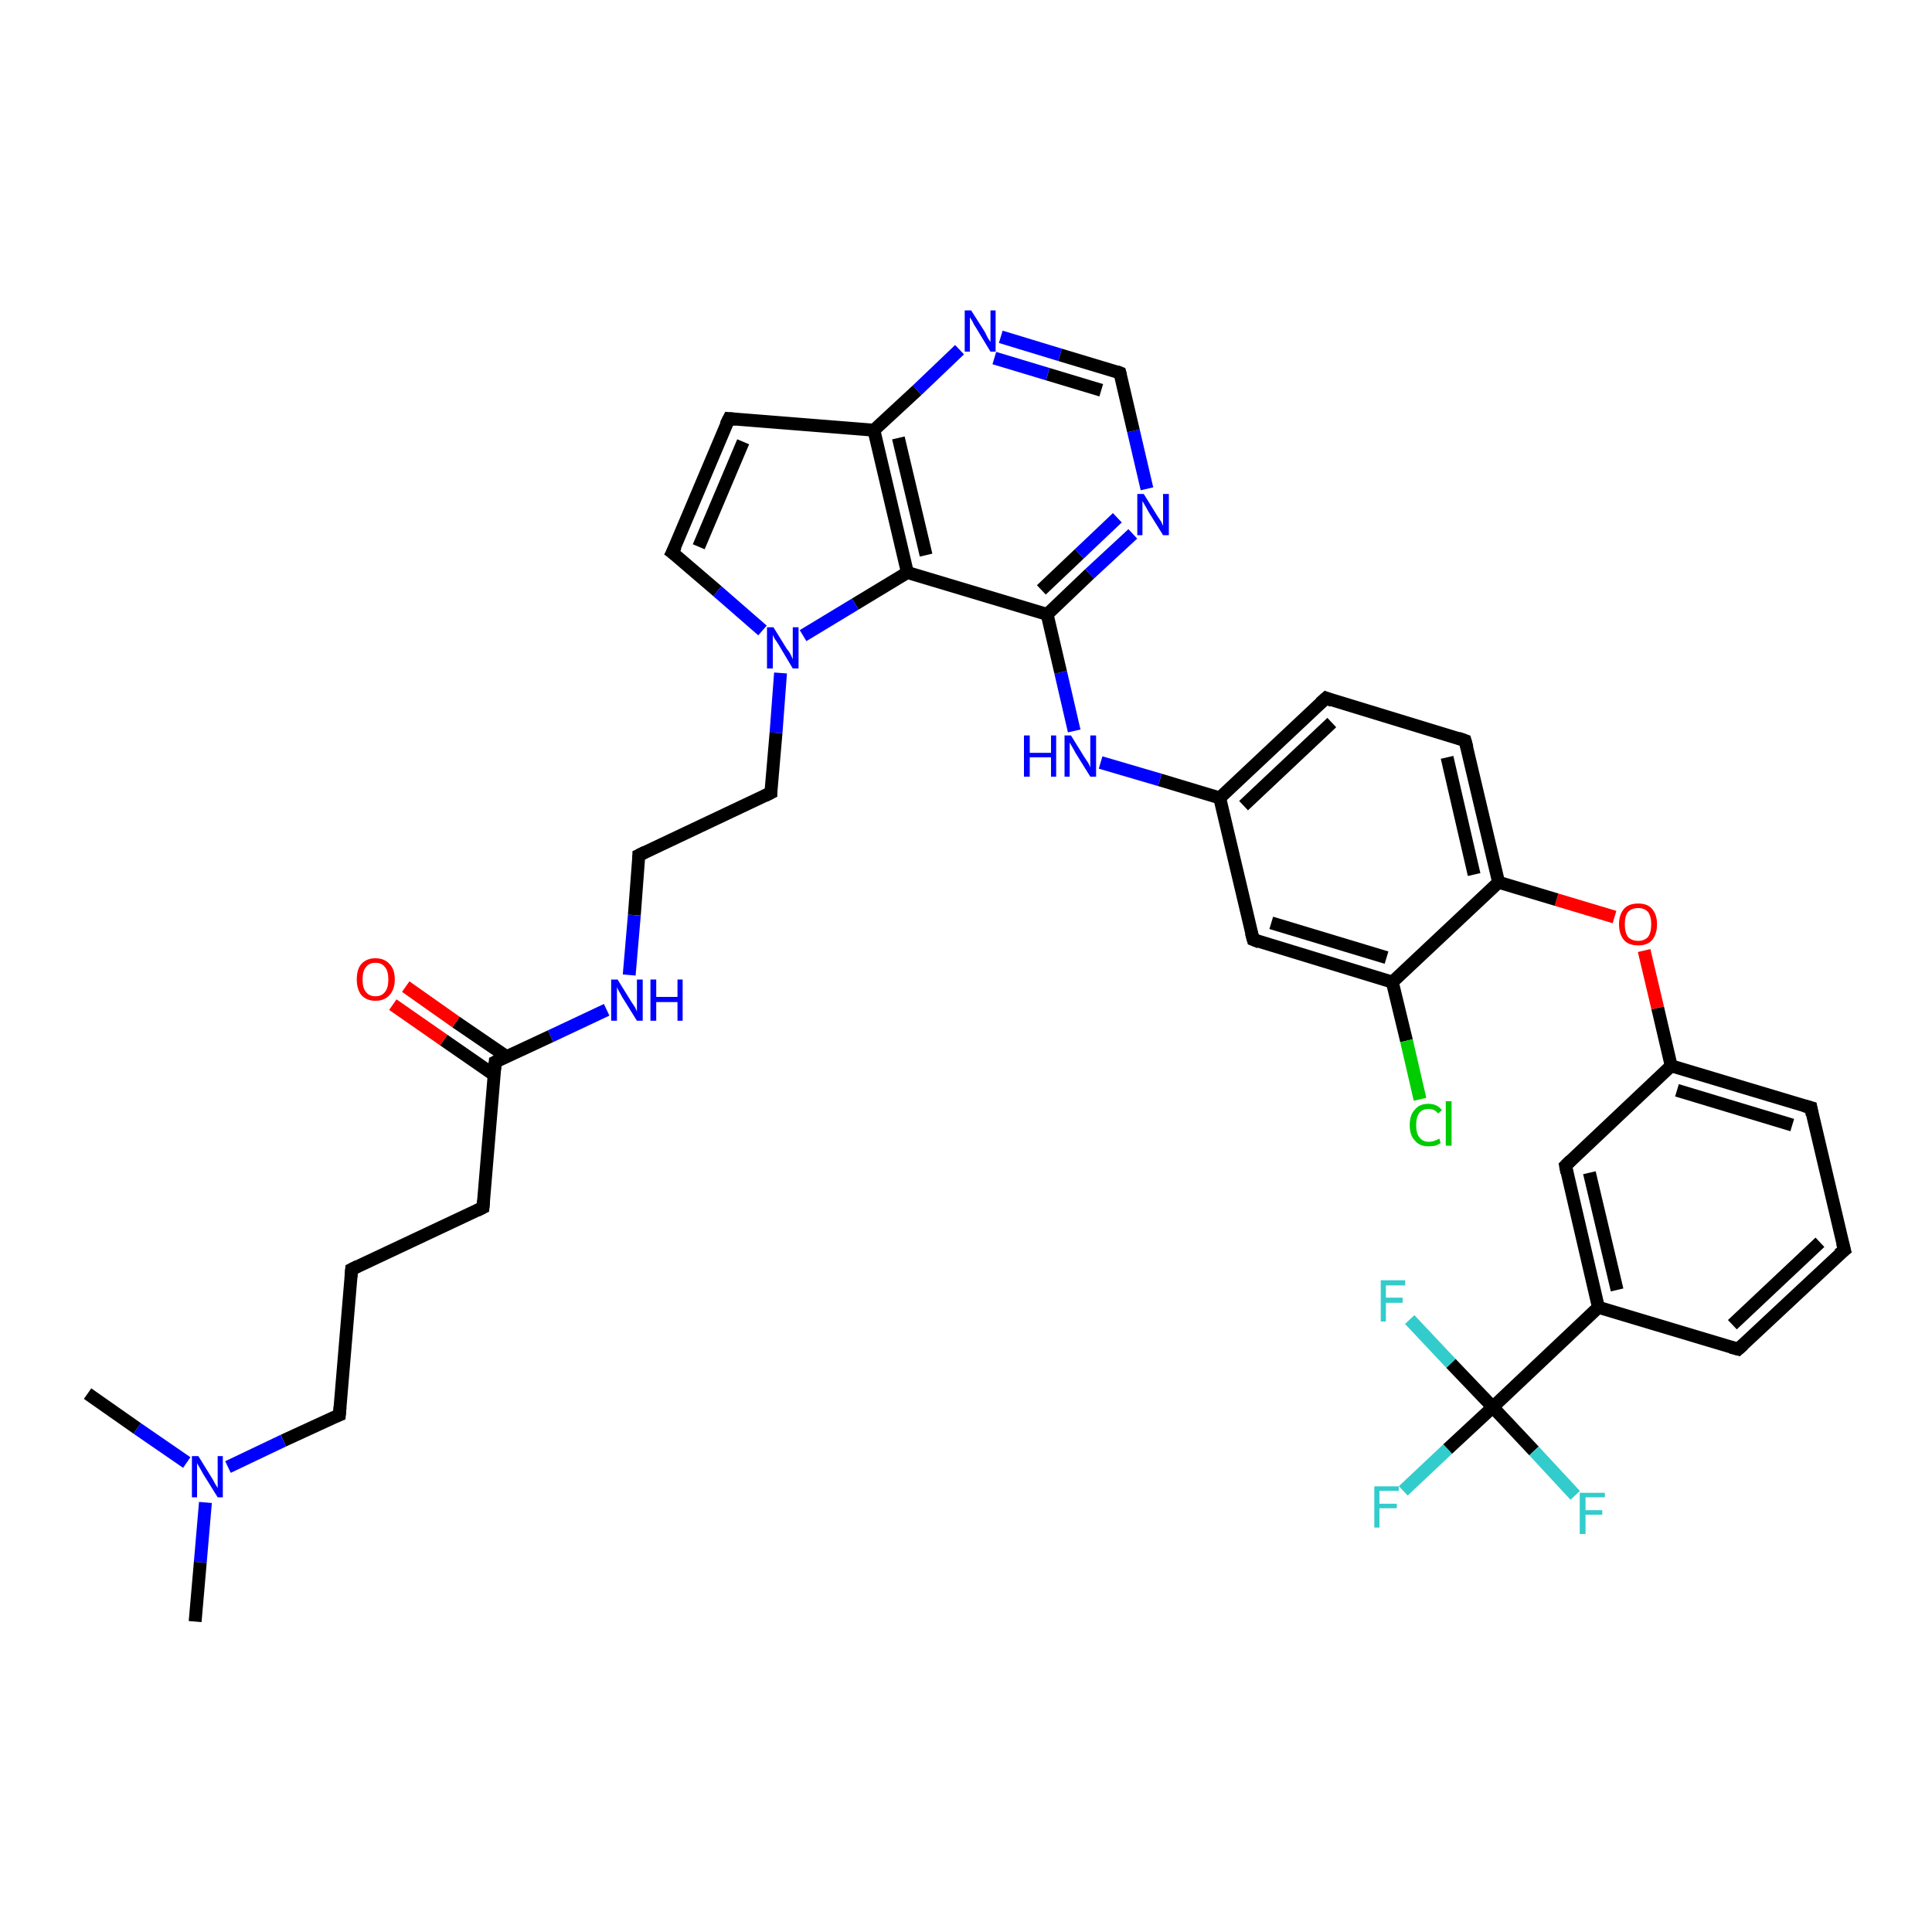 <?xml version='1.0' encoding='iso-8859-1'?>
<svg version='1.1' baseProfile='full'
              xmlns='http://www.w3.org/2000/svg'
                      xmlns:rdkit='http://www.rdkit.org/xml'
                      xmlns:xlink='http://www.w3.org/1999/xlink'
                  xml:space='preserve'
width='300px' height='300px' viewBox='0 0 300 300'>
<!-- END OF HEADER -->
<rect style='opacity:1.0;fill:#FFFFFF;stroke:none' width='300.0' height='300.0' x='0.0' y='0.0'> </rect>
<path class='bond-0 atom-0 atom-1' d='M 217.9,231.5 L 224.8,225.0' style='fill:none;fill-rule:evenodd;stroke:#33CCCC;stroke-width:2.0px;stroke-linecap:butt;stroke-linejoin:miter;stroke-opacity:1' />
<path class='bond-0 atom-0 atom-1' d='M 224.8,225.0 L 231.8,218.5' style='fill:none;fill-rule:evenodd;stroke:#000000;stroke-width:2.0px;stroke-linecap:butt;stroke-linejoin:miter;stroke-opacity:1' />
<path class='bond-1 atom-1 atom-2' d='M 231.8,218.5 L 238.2,225.3' style='fill:none;fill-rule:evenodd;stroke:#000000;stroke-width:2.0px;stroke-linecap:butt;stroke-linejoin:miter;stroke-opacity:1' />
<path class='bond-1 atom-1 atom-2' d='M 238.2,225.3 L 244.6,232.2' style='fill:none;fill-rule:evenodd;stroke:#33CCCC;stroke-width:2.0px;stroke-linecap:butt;stroke-linejoin:miter;stroke-opacity:1' />
<path class='bond-2 atom-1 atom-3' d='M 231.8,218.5 L 225.3,211.7' style='fill:none;fill-rule:evenodd;stroke:#000000;stroke-width:2.0px;stroke-linecap:butt;stroke-linejoin:miter;stroke-opacity:1' />
<path class='bond-2 atom-1 atom-3' d='M 225.3,211.7 L 218.9,204.9' style='fill:none;fill-rule:evenodd;stroke:#33CCCC;stroke-width:2.0px;stroke-linecap:butt;stroke-linejoin:miter;stroke-opacity:1' />
<path class='bond-3 atom-1 atom-4' d='M 231.8,218.5 L 248.2,203.0' style='fill:none;fill-rule:evenodd;stroke:#000000;stroke-width:2.0px;stroke-linecap:butt;stroke-linejoin:miter;stroke-opacity:1' />
<path class='bond-4 atom-4 atom-5' d='M 248.2,203.0 L 243.1,181.0' style='fill:none;fill-rule:evenodd;stroke:#000000;stroke-width:2.0px;stroke-linecap:butt;stroke-linejoin:miter;stroke-opacity:1' />
<path class='bond-4 atom-4 atom-5' d='M 251.1,200.3 L 246.8,182.1' style='fill:none;fill-rule:evenodd;stroke:#000000;stroke-width:2.0px;stroke-linecap:butt;stroke-linejoin:miter;stroke-opacity:1' />
<path class='bond-5 atom-5 atom-6' d='M 243.1,181.0 L 259.5,165.5' style='fill:none;fill-rule:evenodd;stroke:#000000;stroke-width:2.0px;stroke-linecap:butt;stroke-linejoin:miter;stroke-opacity:1' />
<path class='bond-6 atom-6 atom-7' d='M 259.5,165.5 L 257.4,156.5' style='fill:none;fill-rule:evenodd;stroke:#000000;stroke-width:2.0px;stroke-linecap:butt;stroke-linejoin:miter;stroke-opacity:1' />
<path class='bond-6 atom-6 atom-7' d='M 257.4,156.5 L 255.3,147.6' style='fill:none;fill-rule:evenodd;stroke:#FF0000;stroke-width:2.0px;stroke-linecap:butt;stroke-linejoin:miter;stroke-opacity:1' />
<path class='bond-7 atom-7 atom-8' d='M 250.7,142.4 L 241.7,139.7' style='fill:none;fill-rule:evenodd;stroke:#FF0000;stroke-width:2.0px;stroke-linecap:butt;stroke-linejoin:miter;stroke-opacity:1' />
<path class='bond-7 atom-7 atom-8' d='M 241.7,139.7 L 232.7,137.0' style='fill:none;fill-rule:evenodd;stroke:#000000;stroke-width:2.0px;stroke-linecap:butt;stroke-linejoin:miter;stroke-opacity:1' />
<path class='bond-8 atom-8 atom-9' d='M 232.7,137.0 L 227.5,115.0' style='fill:none;fill-rule:evenodd;stroke:#000000;stroke-width:2.0px;stroke-linecap:butt;stroke-linejoin:miter;stroke-opacity:1' />
<path class='bond-8 atom-8 atom-9' d='M 228.9,135.8 L 224.7,117.6' style='fill:none;fill-rule:evenodd;stroke:#000000;stroke-width:2.0px;stroke-linecap:butt;stroke-linejoin:miter;stroke-opacity:1' />
<path class='bond-9 atom-9 atom-10' d='M 227.5,115.0 L 205.9,108.4' style='fill:none;fill-rule:evenodd;stroke:#000000;stroke-width:2.0px;stroke-linecap:butt;stroke-linejoin:miter;stroke-opacity:1' />
<path class='bond-10 atom-10 atom-11' d='M 205.9,108.4 L 189.4,123.9' style='fill:none;fill-rule:evenodd;stroke:#000000;stroke-width:2.0px;stroke-linecap:butt;stroke-linejoin:miter;stroke-opacity:1' />
<path class='bond-10 atom-10 atom-11' d='M 206.8,112.2 L 193.1,125.1' style='fill:none;fill-rule:evenodd;stroke:#000000;stroke-width:2.0px;stroke-linecap:butt;stroke-linejoin:miter;stroke-opacity:1' />
<path class='bond-11 atom-11 atom-12' d='M 189.4,123.9 L 194.6,145.9' style='fill:none;fill-rule:evenodd;stroke:#000000;stroke-width:2.0px;stroke-linecap:butt;stroke-linejoin:miter;stroke-opacity:1' />
<path class='bond-12 atom-12 atom-13' d='M 194.6,145.9 L 216.2,152.5' style='fill:none;fill-rule:evenodd;stroke:#000000;stroke-width:2.0px;stroke-linecap:butt;stroke-linejoin:miter;stroke-opacity:1' />
<path class='bond-12 atom-12 atom-13' d='M 197.4,143.3 L 215.3,148.7' style='fill:none;fill-rule:evenodd;stroke:#000000;stroke-width:2.0px;stroke-linecap:butt;stroke-linejoin:miter;stroke-opacity:1' />
<path class='bond-13 atom-13 atom-14' d='M 216.2,152.5 L 218.4,161.6' style='fill:none;fill-rule:evenodd;stroke:#000000;stroke-width:2.0px;stroke-linecap:butt;stroke-linejoin:miter;stroke-opacity:1' />
<path class='bond-13 atom-13 atom-14' d='M 218.4,161.6 L 220.5,170.7' style='fill:none;fill-rule:evenodd;stroke:#00CC00;stroke-width:2.0px;stroke-linecap:butt;stroke-linejoin:miter;stroke-opacity:1' />
<path class='bond-14 atom-11 atom-15' d='M 189.4,123.9 L 180.1,121.1' style='fill:none;fill-rule:evenodd;stroke:#000000;stroke-width:2.0px;stroke-linecap:butt;stroke-linejoin:miter;stroke-opacity:1' />
<path class='bond-14 atom-11 atom-15' d='M 180.1,121.1 L 170.9,118.4' style='fill:none;fill-rule:evenodd;stroke:#0000FF;stroke-width:2.0px;stroke-linecap:butt;stroke-linejoin:miter;stroke-opacity:1' />
<path class='bond-15 atom-15 atom-16' d='M 166.8,113.5 L 164.7,104.4' style='fill:none;fill-rule:evenodd;stroke:#0000FF;stroke-width:2.0px;stroke-linecap:butt;stroke-linejoin:miter;stroke-opacity:1' />
<path class='bond-15 atom-15 atom-16' d='M 164.7,104.4 L 162.6,95.4' style='fill:none;fill-rule:evenodd;stroke:#000000;stroke-width:2.0px;stroke-linecap:butt;stroke-linejoin:miter;stroke-opacity:1' />
<path class='bond-16 atom-16 atom-17' d='M 162.6,95.4 L 169.2,89.1' style='fill:none;fill-rule:evenodd;stroke:#000000;stroke-width:2.0px;stroke-linecap:butt;stroke-linejoin:miter;stroke-opacity:1' />
<path class='bond-16 atom-16 atom-17' d='M 169.2,89.1 L 175.9,82.9' style='fill:none;fill-rule:evenodd;stroke:#0000FF;stroke-width:2.0px;stroke-linecap:butt;stroke-linejoin:miter;stroke-opacity:1' />
<path class='bond-16 atom-16 atom-17' d='M 161.7,91.6 L 167.6,86.0' style='fill:none;fill-rule:evenodd;stroke:#000000;stroke-width:2.0px;stroke-linecap:butt;stroke-linejoin:miter;stroke-opacity:1' />
<path class='bond-16 atom-16 atom-17' d='M 167.6,86.0 L 173.5,80.4' style='fill:none;fill-rule:evenodd;stroke:#0000FF;stroke-width:2.0px;stroke-linecap:butt;stroke-linejoin:miter;stroke-opacity:1' />
<path class='bond-17 atom-17 atom-18' d='M 178.1,75.9 L 176.0,66.9' style='fill:none;fill-rule:evenodd;stroke:#0000FF;stroke-width:2.0px;stroke-linecap:butt;stroke-linejoin:miter;stroke-opacity:1' />
<path class='bond-17 atom-17 atom-18' d='M 176.0,66.9 L 173.9,57.9' style='fill:none;fill-rule:evenodd;stroke:#000000;stroke-width:2.0px;stroke-linecap:butt;stroke-linejoin:miter;stroke-opacity:1' />
<path class='bond-18 atom-18 atom-19' d='M 173.9,57.9 L 164.6,55.1' style='fill:none;fill-rule:evenodd;stroke:#000000;stroke-width:2.0px;stroke-linecap:butt;stroke-linejoin:miter;stroke-opacity:1' />
<path class='bond-18 atom-18 atom-19' d='M 164.6,55.1 L 155.4,52.3' style='fill:none;fill-rule:evenodd;stroke:#0000FF;stroke-width:2.0px;stroke-linecap:butt;stroke-linejoin:miter;stroke-opacity:1' />
<path class='bond-18 atom-18 atom-19' d='M 171.0,60.6 L 162.7,58.1' style='fill:none;fill-rule:evenodd;stroke:#000000;stroke-width:2.0px;stroke-linecap:butt;stroke-linejoin:miter;stroke-opacity:1' />
<path class='bond-18 atom-18 atom-19' d='M 162.7,58.1 L 154.4,55.6' style='fill:none;fill-rule:evenodd;stroke:#0000FF;stroke-width:2.0px;stroke-linecap:butt;stroke-linejoin:miter;stroke-opacity:1' />
<path class='bond-19 atom-19 atom-20' d='M 149.0,54.3 L 142.4,60.6' style='fill:none;fill-rule:evenodd;stroke:#0000FF;stroke-width:2.0px;stroke-linecap:butt;stroke-linejoin:miter;stroke-opacity:1' />
<path class='bond-19 atom-19 atom-20' d='M 142.4,60.6 L 135.7,66.8' style='fill:none;fill-rule:evenodd;stroke:#000000;stroke-width:2.0px;stroke-linecap:butt;stroke-linejoin:miter;stroke-opacity:1' />
<path class='bond-20 atom-20 atom-21' d='M 135.7,66.8 L 140.9,88.9' style='fill:none;fill-rule:evenodd;stroke:#000000;stroke-width:2.0px;stroke-linecap:butt;stroke-linejoin:miter;stroke-opacity:1' />
<path class='bond-20 atom-20 atom-21' d='M 139.5,68.0 L 143.8,86.2' style='fill:none;fill-rule:evenodd;stroke:#000000;stroke-width:2.0px;stroke-linecap:butt;stroke-linejoin:miter;stroke-opacity:1' />
<path class='bond-21 atom-21 atom-22' d='M 140.9,88.9 L 132.8,93.8' style='fill:none;fill-rule:evenodd;stroke:#000000;stroke-width:2.0px;stroke-linecap:butt;stroke-linejoin:miter;stroke-opacity:1' />
<path class='bond-21 atom-21 atom-22' d='M 132.8,93.8 L 124.7,98.7' style='fill:none;fill-rule:evenodd;stroke:#0000FF;stroke-width:2.0px;stroke-linecap:butt;stroke-linejoin:miter;stroke-opacity:1' />
<path class='bond-22 atom-22 atom-23' d='M 118.4,97.9 L 111.4,91.8' style='fill:none;fill-rule:evenodd;stroke:#0000FF;stroke-width:2.0px;stroke-linecap:butt;stroke-linejoin:miter;stroke-opacity:1' />
<path class='bond-22 atom-22 atom-23' d='M 111.4,91.8 L 104.4,85.8' style='fill:none;fill-rule:evenodd;stroke:#000000;stroke-width:2.0px;stroke-linecap:butt;stroke-linejoin:miter;stroke-opacity:1' />
<path class='bond-23 atom-23 atom-24' d='M 104.4,85.8 L 113.2,65.0' style='fill:none;fill-rule:evenodd;stroke:#000000;stroke-width:2.0px;stroke-linecap:butt;stroke-linejoin:miter;stroke-opacity:1' />
<path class='bond-23 atom-23 atom-24' d='M 108.5,84.9 L 115.4,68.6' style='fill:none;fill-rule:evenodd;stroke:#000000;stroke-width:2.0px;stroke-linecap:butt;stroke-linejoin:miter;stroke-opacity:1' />
<path class='bond-24 atom-22 atom-25' d='M 121.2,104.5 L 120.5,113.8' style='fill:none;fill-rule:evenodd;stroke:#0000FF;stroke-width:2.0px;stroke-linecap:butt;stroke-linejoin:miter;stroke-opacity:1' />
<path class='bond-24 atom-22 atom-25' d='M 120.5,113.8 L 119.7,123.1' style='fill:none;fill-rule:evenodd;stroke:#000000;stroke-width:2.0px;stroke-linecap:butt;stroke-linejoin:miter;stroke-opacity:1' />
<path class='bond-25 atom-25 atom-26' d='M 119.7,123.1 L 99.2,132.8' style='fill:none;fill-rule:evenodd;stroke:#000000;stroke-width:2.0px;stroke-linecap:butt;stroke-linejoin:miter;stroke-opacity:1' />
<path class='bond-26 atom-26 atom-27' d='M 99.2,132.8 L 98.5,142.1' style='fill:none;fill-rule:evenodd;stroke:#000000;stroke-width:2.0px;stroke-linecap:butt;stroke-linejoin:miter;stroke-opacity:1' />
<path class='bond-26 atom-26 atom-27' d='M 98.5,142.1 L 97.7,151.4' style='fill:none;fill-rule:evenodd;stroke:#0000FF;stroke-width:2.0px;stroke-linecap:butt;stroke-linejoin:miter;stroke-opacity:1' />
<path class='bond-27 atom-27 atom-28' d='M 94.2,156.8 L 85.5,160.9' style='fill:none;fill-rule:evenodd;stroke:#0000FF;stroke-width:2.0px;stroke-linecap:butt;stroke-linejoin:miter;stroke-opacity:1' />
<path class='bond-27 atom-27 atom-28' d='M 85.5,160.9 L 76.9,164.9' style='fill:none;fill-rule:evenodd;stroke:#000000;stroke-width:2.0px;stroke-linecap:butt;stroke-linejoin:miter;stroke-opacity:1' />
<path class='bond-28 atom-28 atom-29' d='M 78.7,164.1 L 70.8,158.7' style='fill:none;fill-rule:evenodd;stroke:#000000;stroke-width:2.0px;stroke-linecap:butt;stroke-linejoin:miter;stroke-opacity:1' />
<path class='bond-28 atom-28 atom-29' d='M 70.8,158.7 L 63.0,153.2' style='fill:none;fill-rule:evenodd;stroke:#FF0000;stroke-width:2.0px;stroke-linecap:butt;stroke-linejoin:miter;stroke-opacity:1' />
<path class='bond-28 atom-28 atom-29' d='M 76.7,166.9 L 68.9,161.5' style='fill:none;fill-rule:evenodd;stroke:#000000;stroke-width:2.0px;stroke-linecap:butt;stroke-linejoin:miter;stroke-opacity:1' />
<path class='bond-28 atom-28 atom-29' d='M 68.9,161.5 L 61.0,156.0' style='fill:none;fill-rule:evenodd;stroke:#FF0000;stroke-width:2.0px;stroke-linecap:butt;stroke-linejoin:miter;stroke-opacity:1' />
<path class='bond-29 atom-28 atom-30' d='M 76.9,164.9 L 75.0,187.5' style='fill:none;fill-rule:evenodd;stroke:#000000;stroke-width:2.0px;stroke-linecap:butt;stroke-linejoin:miter;stroke-opacity:1' />
<path class='bond-30 atom-30 atom-31' d='M 75.0,187.5 L 54.6,197.1' style='fill:none;fill-rule:evenodd;stroke:#000000;stroke-width:2.0px;stroke-linecap:butt;stroke-linejoin:miter;stroke-opacity:1' />
<path class='bond-31 atom-31 atom-32' d='M 54.6,197.1 L 52.7,219.7' style='fill:none;fill-rule:evenodd;stroke:#000000;stroke-width:2.0px;stroke-linecap:butt;stroke-linejoin:miter;stroke-opacity:1' />
<path class='bond-32 atom-32 atom-33' d='M 52.7,219.7 L 44.0,223.7' style='fill:none;fill-rule:evenodd;stroke:#000000;stroke-width:2.0px;stroke-linecap:butt;stroke-linejoin:miter;stroke-opacity:1' />
<path class='bond-32 atom-32 atom-33' d='M 44.0,223.7 L 35.4,227.8' style='fill:none;fill-rule:evenodd;stroke:#0000FF;stroke-width:2.0px;stroke-linecap:butt;stroke-linejoin:miter;stroke-opacity:1' />
<path class='bond-33 atom-33 atom-34' d='M 31.9,233.3 L 31.1,242.6' style='fill:none;fill-rule:evenodd;stroke:#0000FF;stroke-width:2.0px;stroke-linecap:butt;stroke-linejoin:miter;stroke-opacity:1' />
<path class='bond-33 atom-33 atom-34' d='M 31.1,242.6 L 30.3,251.8' style='fill:none;fill-rule:evenodd;stroke:#000000;stroke-width:2.0px;stroke-linecap:butt;stroke-linejoin:miter;stroke-opacity:1' />
<path class='bond-34 atom-33 atom-35' d='M 29.0,227.1 L 21.3,221.8' style='fill:none;fill-rule:evenodd;stroke:#0000FF;stroke-width:2.0px;stroke-linecap:butt;stroke-linejoin:miter;stroke-opacity:1' />
<path class='bond-34 atom-33 atom-35' d='M 21.3,221.8 L 13.6,216.4' style='fill:none;fill-rule:evenodd;stroke:#000000;stroke-width:2.0px;stroke-linecap:butt;stroke-linejoin:miter;stroke-opacity:1' />
<path class='bond-35 atom-6 atom-36' d='M 259.5,165.5 L 281.2,172.0' style='fill:none;fill-rule:evenodd;stroke:#000000;stroke-width:2.0px;stroke-linecap:butt;stroke-linejoin:miter;stroke-opacity:1' />
<path class='bond-35 atom-6 atom-36' d='M 260.4,169.3 L 278.3,174.7' style='fill:none;fill-rule:evenodd;stroke:#000000;stroke-width:2.0px;stroke-linecap:butt;stroke-linejoin:miter;stroke-opacity:1' />
<path class='bond-36 atom-36 atom-37' d='M 281.2,172.0 L 286.4,194.1' style='fill:none;fill-rule:evenodd;stroke:#000000;stroke-width:2.0px;stroke-linecap:butt;stroke-linejoin:miter;stroke-opacity:1' />
<path class='bond-37 atom-37 atom-38' d='M 286.4,194.1 L 269.9,209.5' style='fill:none;fill-rule:evenodd;stroke:#000000;stroke-width:2.0px;stroke-linecap:butt;stroke-linejoin:miter;stroke-opacity:1' />
<path class='bond-37 atom-37 atom-38' d='M 282.6,192.9 L 269.0,205.7' style='fill:none;fill-rule:evenodd;stroke:#000000;stroke-width:2.0px;stroke-linecap:butt;stroke-linejoin:miter;stroke-opacity:1' />
<path class='bond-38 atom-13 atom-8' d='M 216.2,152.5 L 232.7,137.0' style='fill:none;fill-rule:evenodd;stroke:#000000;stroke-width:2.0px;stroke-linecap:butt;stroke-linejoin:miter;stroke-opacity:1' />
<path class='bond-39 atom-21 atom-16' d='M 140.9,88.9 L 162.6,95.4' style='fill:none;fill-rule:evenodd;stroke:#000000;stroke-width:2.0px;stroke-linecap:butt;stroke-linejoin:miter;stroke-opacity:1' />
<path class='bond-40 atom-24 atom-20' d='M 113.2,65.0 L 135.7,66.8' style='fill:none;fill-rule:evenodd;stroke:#000000;stroke-width:2.0px;stroke-linecap:butt;stroke-linejoin:miter;stroke-opacity:1' />
<path class='bond-41 atom-38 atom-4' d='M 269.9,209.5 L 248.2,203.0' style='fill:none;fill-rule:evenodd;stroke:#000000;stroke-width:2.0px;stroke-linecap:butt;stroke-linejoin:miter;stroke-opacity:1' />
<path d='M 243.3,182.1 L 243.1,181.0 L 243.9,180.2' style='fill:none;stroke:#000000;stroke-width:2.0px;stroke-linecap:butt;stroke-linejoin:miter;stroke-opacity:1;' />
<path d='M 227.8,116.1 L 227.5,115.0 L 226.4,114.6' style='fill:none;stroke:#000000;stroke-width:2.0px;stroke-linecap:butt;stroke-linejoin:miter;stroke-opacity:1;' />
<path d='M 206.9,108.8 L 205.9,108.4 L 205.0,109.2' style='fill:none;stroke:#000000;stroke-width:2.0px;stroke-linecap:butt;stroke-linejoin:miter;stroke-opacity:1;' />
<path d='M 194.3,144.8 L 194.6,145.9 L 195.6,146.3' style='fill:none;stroke:#000000;stroke-width:2.0px;stroke-linecap:butt;stroke-linejoin:miter;stroke-opacity:1;' />
<path d='M 174.0,58.3 L 173.9,57.9 L 173.4,57.7' style='fill:none;stroke:#000000;stroke-width:2.0px;stroke-linecap:butt;stroke-linejoin:miter;stroke-opacity:1;' />
<path d='M 104.8,86.1 L 104.4,85.8 L 104.9,84.8' style='fill:none;stroke:#000000;stroke-width:2.0px;stroke-linecap:butt;stroke-linejoin:miter;stroke-opacity:1;' />
<path d='M 112.7,66.0 L 113.2,65.0 L 114.3,65.1' style='fill:none;stroke:#000000;stroke-width:2.0px;stroke-linecap:butt;stroke-linejoin:miter;stroke-opacity:1;' />
<path d='M 119.7,122.7 L 119.7,123.1 L 118.7,123.6' style='fill:none;stroke:#000000;stroke-width:2.0px;stroke-linecap:butt;stroke-linejoin:miter;stroke-opacity:1;' />
<path d='M 100.2,132.3 L 99.2,132.8 L 99.2,133.2' style='fill:none;stroke:#000000;stroke-width:2.0px;stroke-linecap:butt;stroke-linejoin:miter;stroke-opacity:1;' />
<path d='M 77.3,164.7 L 76.9,164.9 L 76.8,166.1' style='fill:none;stroke:#000000;stroke-width:2.0px;stroke-linecap:butt;stroke-linejoin:miter;stroke-opacity:1;' />
<path d='M 75.1,186.4 L 75.0,187.5 L 74.0,188.0' style='fill:none;stroke:#000000;stroke-width:2.0px;stroke-linecap:butt;stroke-linejoin:miter;stroke-opacity:1;' />
<path d='M 55.6,196.6 L 54.6,197.1 L 54.5,198.3' style='fill:none;stroke:#000000;stroke-width:2.0px;stroke-linecap:butt;stroke-linejoin:miter;stroke-opacity:1;' />
<path d='M 52.8,218.5 L 52.7,219.7 L 52.2,219.9' style='fill:none;stroke:#000000;stroke-width:2.0px;stroke-linecap:butt;stroke-linejoin:miter;stroke-opacity:1;' />
<path d='M 280.1,171.7 L 281.2,172.0 L 281.4,173.1' style='fill:none;stroke:#000000;stroke-width:2.0px;stroke-linecap:butt;stroke-linejoin:miter;stroke-opacity:1;' />
<path d='M 286.1,193.0 L 286.4,194.1 L 285.5,194.8' style='fill:none;stroke:#000000;stroke-width:2.0px;stroke-linecap:butt;stroke-linejoin:miter;stroke-opacity:1;' />
<path d='M 270.7,208.8 L 269.9,209.5 L 268.8,209.2' style='fill:none;stroke:#000000;stroke-width:2.0px;stroke-linecap:butt;stroke-linejoin:miter;stroke-opacity:1;' />
<path class='atom-0' d='M 213.4 230.8
L 217.2 230.8
L 217.2 231.5
L 214.2 231.5
L 214.2 233.5
L 216.9 233.5
L 216.9 234.2
L 214.2 234.2
L 214.2 237.2
L 213.4 237.2
L 213.4 230.8
' fill='#33CCCC'/>
<path class='atom-2' d='M 245.3 231.8
L 249.2 231.8
L 249.2 232.5
L 246.2 232.5
L 246.2 234.5
L 248.8 234.5
L 248.8 235.2
L 246.2 235.2
L 246.2 238.2
L 245.3 238.2
L 245.3 231.8
' fill='#33CCCC'/>
<path class='atom-3' d='M 214.4 198.8
L 218.2 198.8
L 218.2 199.6
L 215.2 199.6
L 215.2 201.5
L 217.8 201.5
L 217.8 202.3
L 215.2 202.3
L 215.2 205.2
L 214.4 205.2
L 214.4 198.8
' fill='#33CCCC'/>
<path class='atom-7' d='M 251.4 143.5
Q 251.4 142.0, 252.2 141.1
Q 252.9 140.3, 254.4 140.3
Q 255.8 140.3, 256.5 141.1
Q 257.3 142.0, 257.3 143.5
Q 257.3 145.1, 256.5 146.0
Q 255.8 146.8, 254.4 146.8
Q 252.9 146.8, 252.2 146.0
Q 251.4 145.1, 251.4 143.5
M 254.4 146.1
Q 255.3 146.1, 255.9 145.5
Q 256.4 144.8, 256.4 143.5
Q 256.4 142.3, 255.9 141.6
Q 255.3 141.0, 254.4 141.0
Q 253.4 141.0, 252.8 141.6
Q 252.3 142.2, 252.3 143.5
Q 252.3 144.8, 252.8 145.5
Q 253.4 146.1, 254.4 146.1
' fill='#FF0000'/>
<path class='atom-14' d='M 218.9 174.7
Q 218.9 173.1, 219.7 172.3
Q 220.4 171.4, 221.8 171.4
Q 223.2 171.4, 223.9 172.4
L 223.3 172.9
Q 222.8 172.2, 221.8 172.2
Q 220.9 172.2, 220.4 172.8
Q 219.9 173.5, 219.9 174.7
Q 219.9 176.0, 220.4 176.6
Q 220.9 177.3, 221.9 177.3
Q 222.6 177.3, 223.5 176.8
L 223.7 177.5
Q 223.4 177.7, 222.9 177.9
Q 222.4 178.0, 221.8 178.0
Q 220.4 178.0, 219.7 177.1
Q 218.9 176.3, 218.9 174.7
' fill='#00CC00'/>
<path class='atom-14' d='M 224.5 171.0
L 225.4 171.0
L 225.4 177.9
L 224.5 177.9
L 224.5 171.0
' fill='#00CC00'/>
<path class='atom-15' d='M 159.0 114.2
L 159.9 114.2
L 159.9 116.9
L 163.2 116.9
L 163.2 114.2
L 164.0 114.2
L 164.0 120.6
L 163.2 120.6
L 163.2 117.6
L 159.9 117.6
L 159.9 120.6
L 159.0 120.6
L 159.0 114.2
' fill='#0000FF'/>
<path class='atom-15' d='M 166.3 114.2
L 168.4 117.6
Q 168.6 117.9, 169.0 118.5
Q 169.3 119.1, 169.3 119.2
L 169.3 114.2
L 170.2 114.2
L 170.2 120.6
L 169.3 120.6
L 167.0 116.9
Q 166.8 116.5, 166.5 116.0
Q 166.2 115.5, 166.1 115.3
L 166.1 120.6
L 165.3 120.6
L 165.3 114.2
L 166.3 114.2
' fill='#0000FF'/>
<path class='atom-17' d='M 177.6 76.7
L 179.7 80.1
Q 179.9 80.4, 180.3 81.0
Q 180.6 81.6, 180.6 81.7
L 180.6 76.7
L 181.5 76.7
L 181.5 83.1
L 180.6 83.1
L 178.3 79.4
Q 178.1 79.0, 177.8 78.5
Q 177.5 78.0, 177.4 77.8
L 177.4 83.1
L 176.6 83.1
L 176.6 76.7
L 177.6 76.7
' fill='#0000FF'/>
<path class='atom-19' d='M 150.8 48.2
L 152.9 51.5
Q 153.1 51.9, 153.4 52.5
Q 153.8 53.1, 153.8 53.1
L 153.8 48.2
L 154.6 48.2
L 154.6 54.6
L 153.8 54.6
L 151.5 50.8
Q 151.2 50.4, 151.0 49.9
Q 150.7 49.4, 150.6 49.3
L 150.6 54.6
L 149.8 54.6
L 149.8 48.2
L 150.8 48.2
' fill='#0000FF'/>
<path class='atom-22' d='M 120.1 97.4
L 122.2 100.8
Q 122.5 101.1, 122.8 101.7
Q 123.1 102.3, 123.1 102.4
L 123.1 97.4
L 124.0 97.4
L 124.0 103.8
L 123.1 103.8
L 120.9 100.1
Q 120.6 99.6, 120.3 99.2
Q 120.0 98.7, 120.0 98.5
L 120.0 103.8
L 119.1 103.8
L 119.1 97.4
L 120.1 97.4
' fill='#0000FF'/>
<path class='atom-27' d='M 95.9 152.1
L 98.0 155.5
Q 98.2 155.8, 98.6 156.4
Q 98.9 157.0, 98.9 157.1
L 98.9 152.1
L 99.8 152.1
L 99.8 158.5
L 98.9 158.5
L 96.6 154.8
Q 96.4 154.4, 96.1 153.9
Q 95.8 153.4, 95.8 153.2
L 95.8 158.5
L 94.9 158.5
L 94.9 152.1
L 95.9 152.1
' fill='#0000FF'/>
<path class='atom-27' d='M 101.0 152.1
L 101.9 152.1
L 101.9 154.8
L 105.2 154.8
L 105.2 152.1
L 106.0 152.1
L 106.0 158.5
L 105.2 158.5
L 105.2 155.6
L 101.9 155.6
L 101.9 158.5
L 101.0 158.5
L 101.0 152.1
' fill='#0000FF'/>
<path class='atom-29' d='M 55.4 152.1
Q 55.4 150.5, 56.1 149.7
Q 56.9 148.8, 58.3 148.8
Q 59.7 148.8, 60.5 149.7
Q 61.3 150.5, 61.3 152.1
Q 61.3 153.6, 60.5 154.5
Q 59.7 155.4, 58.3 155.4
Q 56.9 155.4, 56.1 154.5
Q 55.4 153.6, 55.4 152.1
M 58.3 154.7
Q 59.3 154.7, 59.8 154.0
Q 60.3 153.4, 60.3 152.1
Q 60.3 150.8, 59.8 150.2
Q 59.3 149.5, 58.3 149.5
Q 57.3 149.5, 56.8 150.2
Q 56.3 150.8, 56.3 152.1
Q 56.3 153.4, 56.8 154.0
Q 57.3 154.7, 58.3 154.7
' fill='#FF0000'/>
<path class='atom-33' d='M 30.8 226.1
L 32.9 229.5
Q 33.1 229.8, 33.4 230.4
Q 33.8 231.0, 33.8 231.1
L 33.8 226.1
L 34.6 226.1
L 34.6 232.5
L 33.8 232.5
L 31.5 228.8
Q 31.3 228.4, 31.0 227.9
Q 30.7 227.4, 30.6 227.2
L 30.6 232.5
L 29.8 232.5
L 29.8 226.1
L 30.8 226.1
' fill='#0000FF'/>
</svg>
